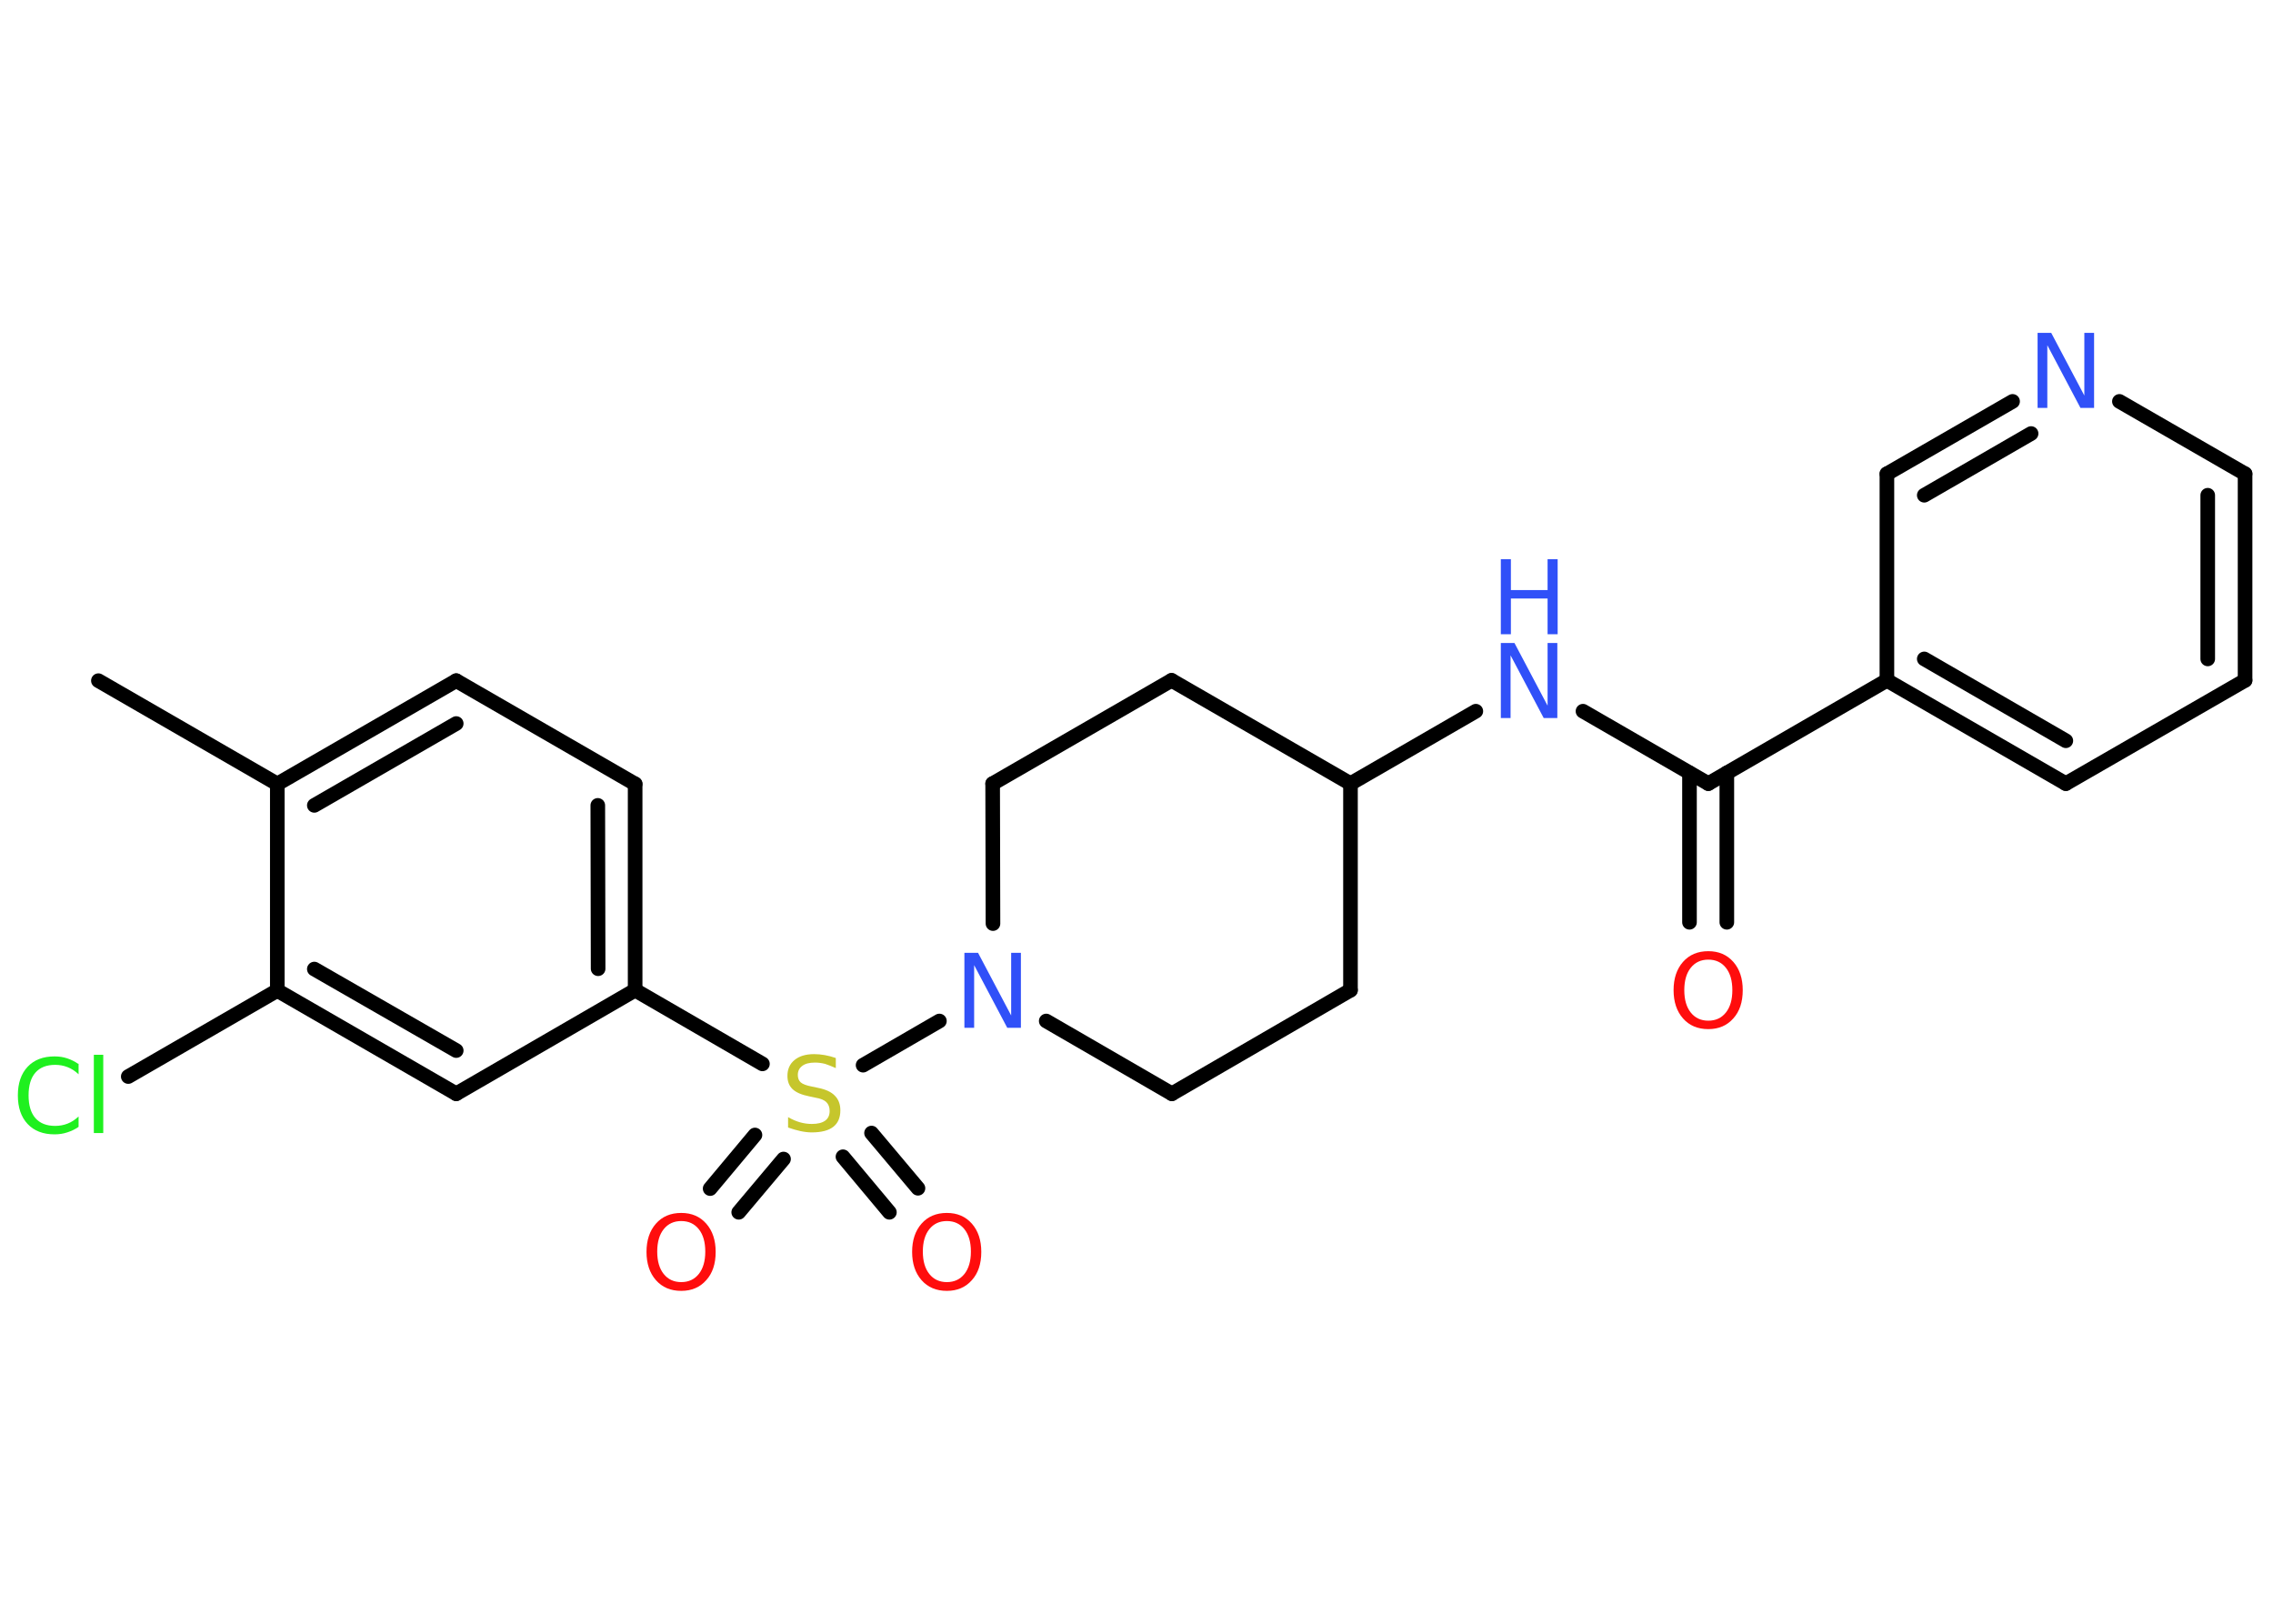 <?xml version='1.0' encoding='UTF-8'?>
<!DOCTYPE svg PUBLIC "-//W3C//DTD SVG 1.1//EN" "http://www.w3.org/Graphics/SVG/1.1/DTD/svg11.dtd">
<svg version='1.2' xmlns='http://www.w3.org/2000/svg' xmlns:xlink='http://www.w3.org/1999/xlink' width='70.0mm' height='50.0mm' viewBox='0 0 70.0 50.0'>
  <desc>Generated by the Chemistry Development Kit (http://github.com/cdk)</desc>
  <g stroke-linecap='round' stroke-linejoin='round' stroke='#000000' stroke-width='.45' fill='#3050F8'>
    <rect x='.0' y='.0' width='70.0' height='50.0' fill='#FFFFFF' stroke='none'/>
    <g id='mol1' class='mol'>
      <line id='mol1bnd1' class='bond' x1='3.03' y1='20.96' x2='8.54' y2='24.14'/>
      <g id='mol1bnd2' class='bond'>
        <line x1='14.05' y1='20.96' x2='8.54' y2='24.14'/>
        <line x1='14.05' y1='22.28' x2='9.68' y2='24.8'/>
      </g>
      <line id='mol1bnd3' class='bond' x1='14.05' y1='20.96' x2='19.56' y2='24.14'/>
      <g id='mol1bnd4' class='bond'>
        <line x1='19.56' y1='30.49' x2='19.56' y2='24.14'/>
        <line x1='18.42' y1='29.83' x2='18.41' y2='24.8'/>
      </g>
      <line id='mol1bnd5' class='bond' x1='19.56' y1='30.49' x2='23.48' y2='32.76'/>
      <g id='mol1bnd6' class='bond'>
        <line x1='24.13' y1='35.69' x2='22.75' y2='37.33'/>
        <line x1='23.25' y1='34.95' x2='21.87' y2='36.6'/>
      </g>
      <g id='mol1bnd7' class='bond'>
        <line x1='26.84' y1='34.89' x2='28.27' y2='36.59'/>
        <line x1='25.96' y1='35.62' x2='27.39' y2='37.33'/>
      </g>
      <line id='mol1bnd8' class='bond' x1='26.58' y1='32.8' x2='28.93' y2='31.44'/>
      <line id='mol1bnd9' class='bond' x1='30.58' y1='28.44' x2='30.57' y2='24.13'/>
      <line id='mol1bnd10' class='bond' x1='30.57' y1='24.13' x2='36.08' y2='20.95'/>
      <line id='mol1bnd11' class='bond' x1='36.08' y1='20.95' x2='41.59' y2='24.13'/>
      <line id='mol1bnd12' class='bond' x1='41.59' y1='24.13' x2='45.45' y2='21.9'/>
      <line id='mol1bnd13' class='bond' x1='48.75' y1='21.9' x2='52.61' y2='24.13'/>
      <g id='mol1bnd14' class='bond'>
        <line x1='53.18' y1='23.8' x2='53.18' y2='28.4'/>
        <line x1='52.03' y1='23.8' x2='52.03' y2='28.4'/>
      </g>
      <line id='mol1bnd15' class='bond' x1='52.61' y1='24.13' x2='58.11' y2='20.95'/>
      <g id='mol1bnd16' class='bond'>
        <line x1='58.11' y1='20.95' x2='63.62' y2='24.13'/>
        <line x1='59.26' y1='20.29' x2='63.62' y2='22.81'/>
      </g>
      <line id='mol1bnd17' class='bond' x1='63.62' y1='24.13' x2='69.14' y2='20.95'/>
      <g id='mol1bnd18' class='bond'>
        <line x1='69.14' y1='20.95' x2='69.14' y2='14.59'/>
        <line x1='67.99' y1='20.29' x2='67.99' y2='15.25'/>
      </g>
      <line id='mol1bnd19' class='bond' x1='69.14' y1='14.59' x2='65.27' y2='12.36'/>
      <g id='mol1bnd20' class='bond'>
        <line x1='61.98' y1='12.36' x2='58.11' y2='14.59'/>
        <line x1='62.55' y1='13.35' x2='59.26' y2='15.25'/>
      </g>
      <line id='mol1bnd21' class='bond' x1='58.11' y1='20.95' x2='58.11' y2='14.59'/>
      <line id='mol1bnd22' class='bond' x1='41.59' y1='24.13' x2='41.59' y2='30.49'/>
      <line id='mol1bnd23' class='bond' x1='41.59' y1='30.49' x2='36.09' y2='33.68'/>
      <line id='mol1bnd24' class='bond' x1='32.22' y1='31.44' x2='36.09' y2='33.68'/>
      <line id='mol1bnd25' class='bond' x1='19.56' y1='30.49' x2='14.05' y2='33.68'/>
      <g id='mol1bnd26' class='bond'>
        <line x1='8.54' y1='30.5' x2='14.05' y2='33.68'/>
        <line x1='9.68' y1='29.84' x2='14.05' y2='32.35'/>
      </g>
      <line id='mol1bnd27' class='bond' x1='8.54' y1='24.14' x2='8.54' y2='30.5'/>
      <line id='mol1bnd28' class='bond' x1='8.54' y1='30.5' x2='3.95' y2='33.15'/>
      <path id='mol1atm6' class='atom' d='M25.74 32.59v.3q-.18 -.08 -.33 -.13q-.16 -.04 -.31 -.04q-.26 .0 -.39 .1q-.14 .1 -.14 .28q.0 .15 .09 .23q.09 .08 .35 .13l.19 .04q.35 .07 .51 .24q.17 .17 .17 .45q.0 .34 -.22 .51q-.22 .17 -.66 .17q-.16 .0 -.35 -.04q-.18 -.04 -.38 -.11v-.32q.19 .11 .37 .16q.18 .05 .36 .05q.27 .0 .41 -.1q.14 -.1 .14 -.3q.0 -.17 -.1 -.27q-.1 -.1 -.34 -.14l-.19 -.04q-.35 -.07 -.51 -.22q-.16 -.15 -.16 -.41q.0 -.31 .22 -.49q.22 -.18 .6 -.18q.16 .0 .33 .03q.17 .03 .34 .09z' stroke='none' fill='#C6C62C'/>
      <path id='mol1atm7' class='atom' d='M20.98 37.6q-.34 .0 -.54 .25q-.2 .25 -.2 .69q.0 .44 .2 .69q.2 .25 .54 .25q.34 .0 .54 -.25q.2 -.25 .2 -.69q.0 -.44 -.2 -.69q-.2 -.25 -.54 -.25zM20.98 37.35q.48 .0 .77 .33q.29 .33 .29 .87q.0 .55 -.29 .87q-.29 .33 -.77 .33q-.49 .0 -.78 -.33q-.29 -.33 -.29 -.87q.0 -.54 .29 -.87q.29 -.33 .78 -.33z' stroke='none' fill='#FF0D0D'/>
      <path id='mol1atm8' class='atom' d='M29.16 37.6q-.34 .0 -.54 .25q-.2 .25 -.2 .69q.0 .44 .2 .69q.2 .25 .54 .25q.34 .0 .54 -.25q.2 -.25 .2 -.69q.0 -.44 -.2 -.69q-.2 -.25 -.54 -.25zM29.16 37.35q.48 .0 .77 .33q.29 .33 .29 .87q.0 .55 -.29 .87q-.29 .33 -.77 .33q-.49 .0 -.78 -.33q-.29 -.33 -.29 -.87q.0 -.54 .29 -.87q.29 -.33 .78 -.33z' stroke='none' fill='#FF0D0D'/>
      <path id='mol1atm9' class='atom' d='M29.7 29.34h.42l1.02 1.93v-1.93h.3v2.31h-.42l-1.02 -1.93v1.93h-.3v-2.31z' stroke='none'/>
      <g id='mol1atm13' class='atom'>
        <path d='M46.22 19.8h.42l1.02 1.93v-1.93h.3v2.31h-.42l-1.02 -1.93v1.93h-.3v-2.31z' stroke='none'/>
        <path d='M46.22 17.22h.31v.95h1.13v-.95h.31v2.31h-.31v-1.1h-1.13v1.1h-.31v-2.31z' stroke='none'/>
      </g>
      <path id='mol1atm15' class='atom' d='M52.61 29.55q-.34 .0 -.54 .25q-.2 .25 -.2 .69q.0 .44 .2 .69q.2 .25 .54 .25q.34 .0 .54 -.25q.2 -.25 .2 -.69q.0 -.44 -.2 -.69q-.2 -.25 -.54 -.25zM52.61 29.29q.48 .0 .77 .33q.29 .33 .29 .87q.0 .55 -.29 .87q-.29 .33 -.77 .33q-.49 .0 -.78 -.33q-.29 -.33 -.29 -.87q.0 -.54 .29 -.87q.29 -.33 .78 -.33z' stroke='none' fill='#FF0D0D'/>
      <path id='mol1atm20' class='atom' d='M62.75 10.25h.42l1.02 1.93v-1.93h.3v2.31h-.42l-1.02 -1.93v1.93h-.3v-2.31z' stroke='none'/>
      <path id='mol1atm26' class='atom' d='M2.42 32.75v.33q-.16 -.15 -.34 -.22q-.18 -.07 -.38 -.07q-.4 .0 -.61 .24q-.21 .24 -.21 .7q.0 .46 .21 .7q.21 .24 .61 .24q.2 .0 .38 -.07q.18 -.07 .34 -.22v.32q-.16 .11 -.35 .17q-.18 .06 -.39 .06q-.53 .0 -.83 -.32q-.3 -.32 -.3 -.88q.0 -.56 .3 -.88q.3 -.32 .83 -.32q.21 .0 .39 .06q.18 .06 .34 .17zM2.89 32.48h.29v2.41h-.29v-2.41z' stroke='none' fill='#1FF01F'/>
    </g>
  </g>
</svg>
